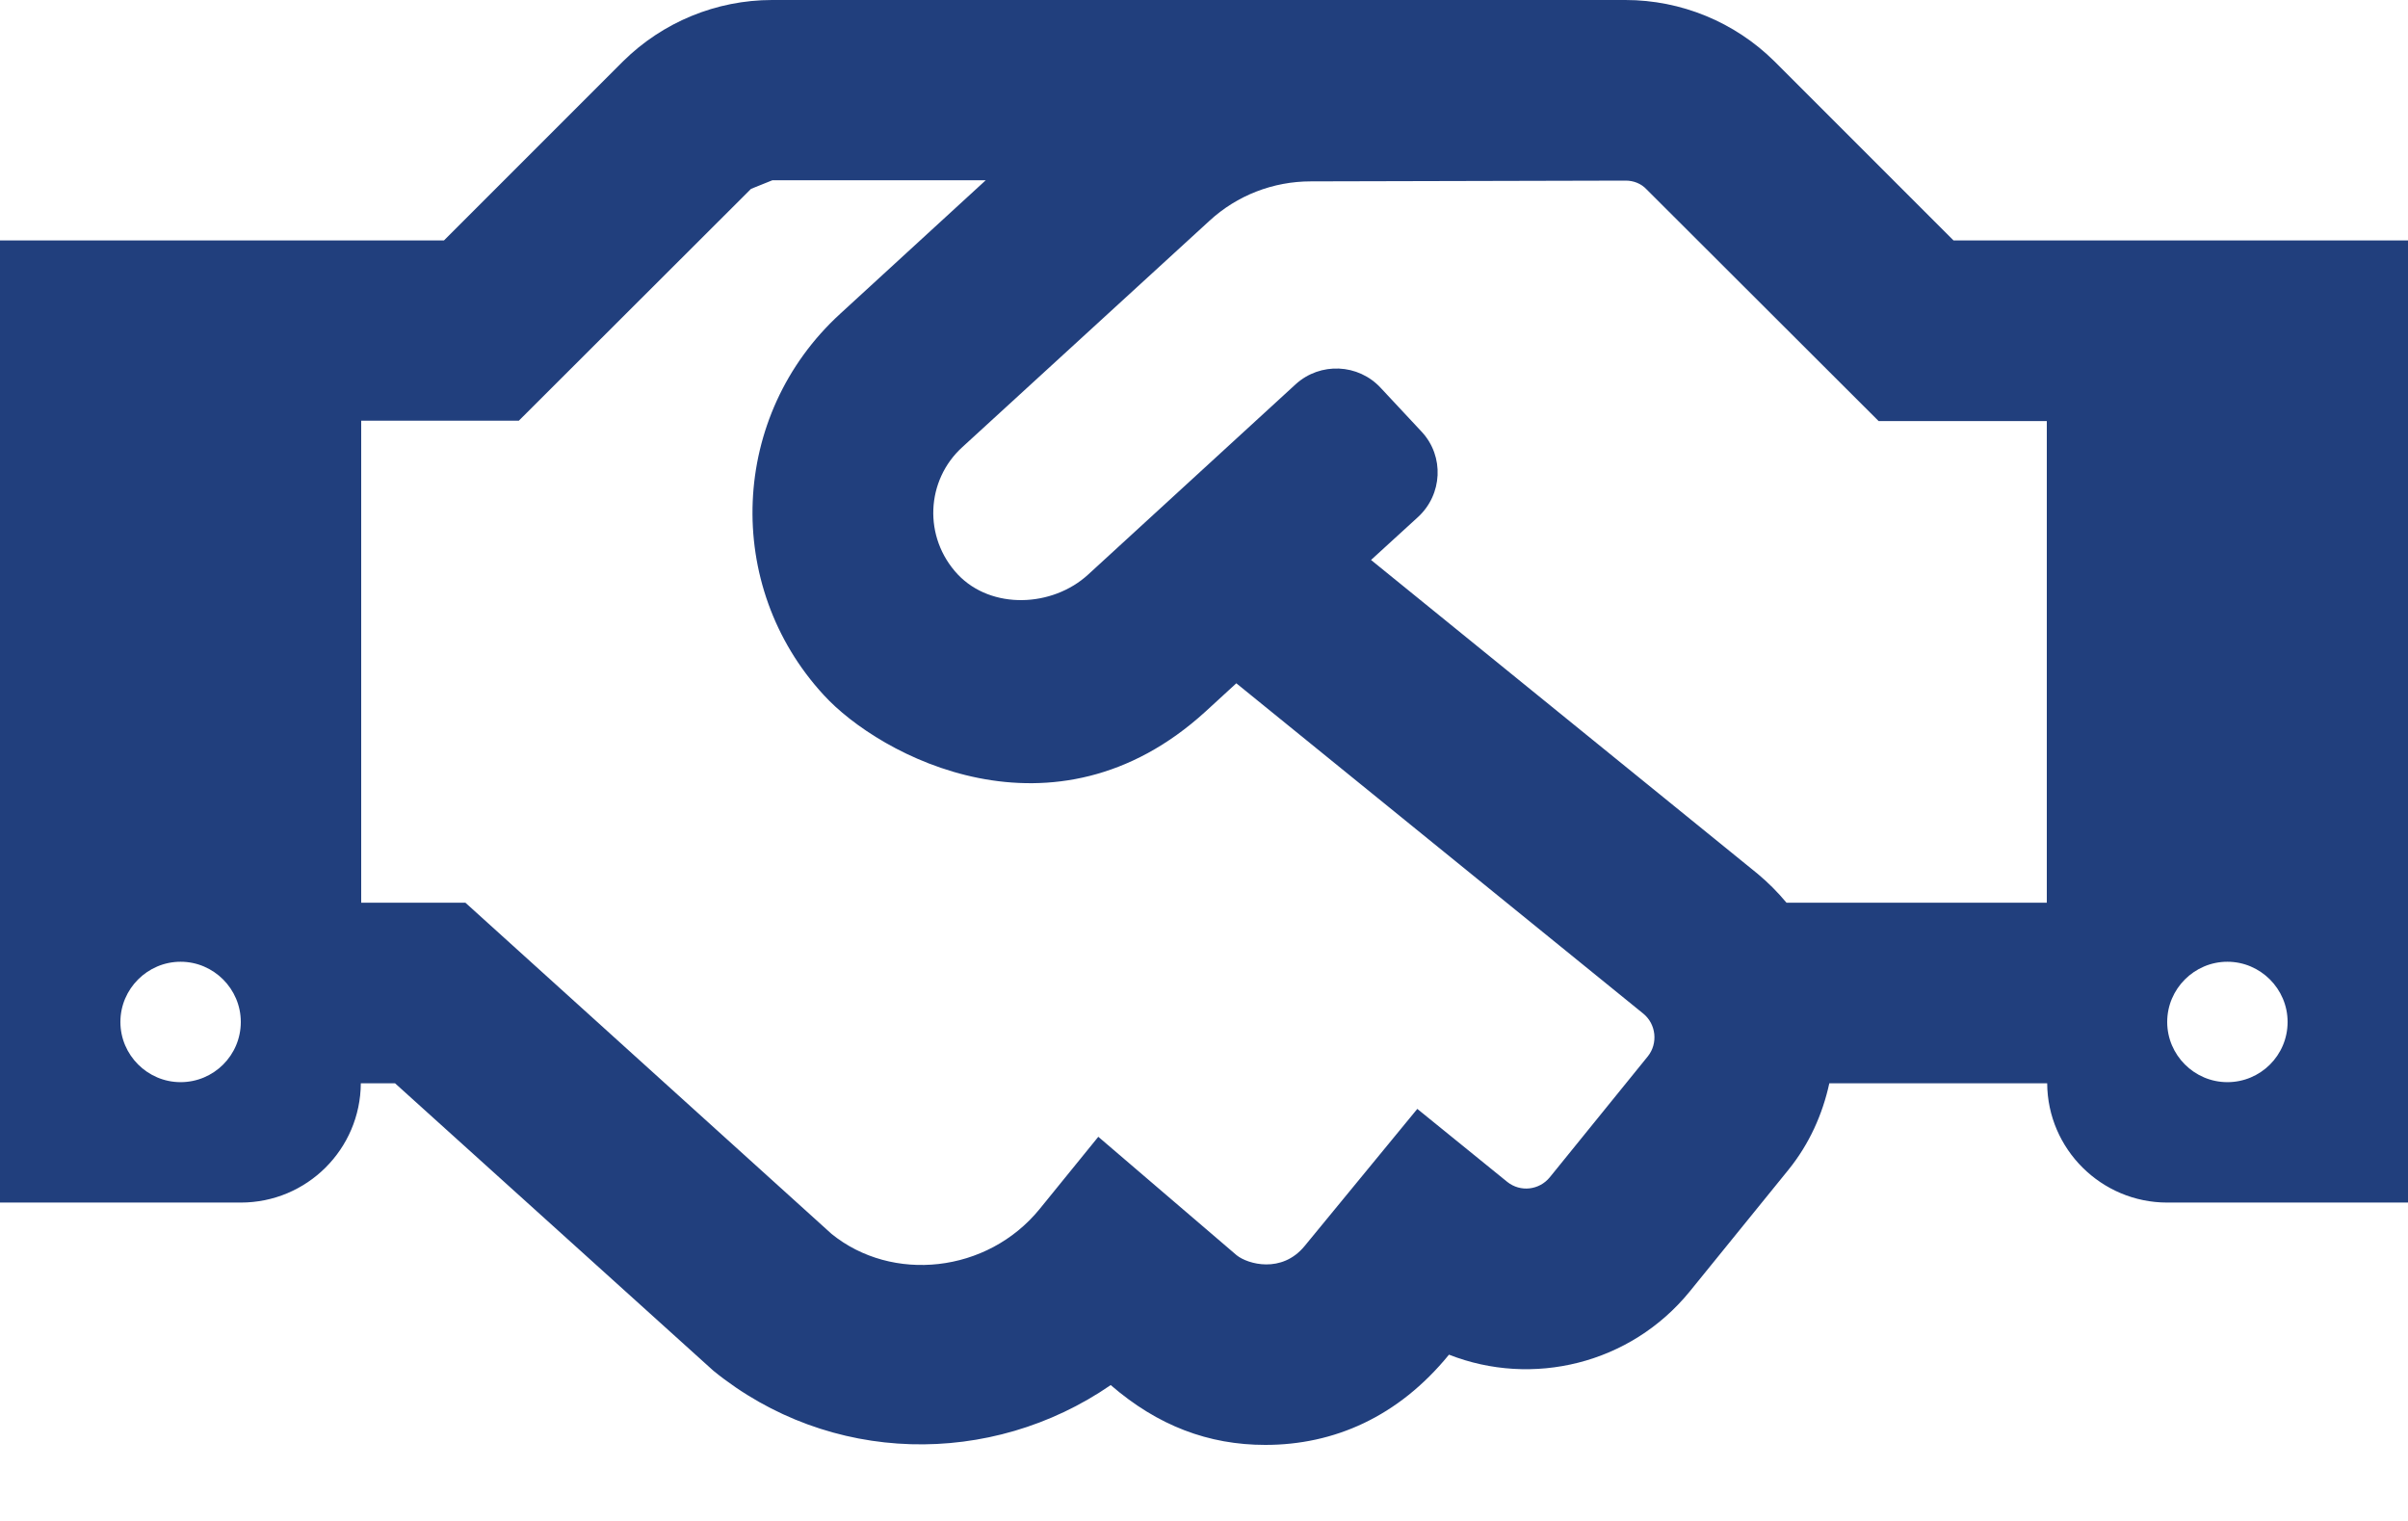 <svg width="19" height="12" viewBox="0 0 19 12" fill="none" xmlns="http://www.w3.org/2000/svg">
<path d="M15.414 1.897L14.001 0.484C13.688 0.174 13.265 -3.43959e-06 12.825 0H6.092C5.652 0 5.228 0.175 4.916 0.484L3.503 1.897H0V9.488H1.9C2.422 9.488 2.844 9.067 2.847 8.547H3.117L5.629 10.815C6.546 11.56 7.82 11.578 8.764 10.928C9.135 11.249 9.536 11.4 9.984 11.4C10.524 11.4 11.032 11.18 11.433 10.688C12.089 10.946 12.864 10.765 13.333 10.189L14.111 9.23C14.277 9.025 14.381 8.79 14.434 8.547H16.153C16.156 9.067 16.581 9.488 17.1 9.488H19V1.897H15.414ZM1.425 8.538C1.164 8.538 0.95 8.324 0.95 8.063C0.95 7.802 1.164 7.588 1.425 7.588C1.686 7.588 1.9 7.802 1.9 8.063C1.9 8.327 1.686 8.538 1.425 8.538ZM13.003 8.333L12.228 9.289C12.145 9.39 11.997 9.408 11.893 9.325L11.183 8.749L10.293 9.832C10.114 10.049 9.847 9.975 9.758 9.904L8.666 8.969L8.203 9.539C7.79 10.046 7.039 10.123 6.561 9.735L3.672 7.122H2.85V3.319H4.094L5.926 1.49C5.985 1.467 6.035 1.446 6.095 1.422H7.778L6.629 2.476C5.756 3.275 5.706 4.622 6.499 5.483C6.938 5.964 8.315 6.706 9.512 5.614L9.755 5.391L12.967 7.998C13.068 8.081 13.083 8.232 13.003 8.333ZM16.15 7.122H14.096C14.027 7.039 13.95 6.962 13.867 6.893L10.818 4.418L11.189 4.079C11.382 3.901 11.397 3.601 11.219 3.408L10.895 3.061C10.717 2.868 10.417 2.856 10.224 3.031L8.586 4.533C8.304 4.792 7.823 4.812 7.558 4.533C7.282 4.239 7.306 3.788 7.594 3.527L9.542 1.743C9.761 1.541 10.046 1.431 10.343 1.431L12.828 1.425C12.89 1.425 12.95 1.449 12.991 1.493L14.823 3.322H16.15V7.122ZM17.575 8.538C17.314 8.538 17.1 8.324 17.1 8.063C17.1 7.802 17.314 7.588 17.575 7.588C17.836 7.588 18.05 7.802 18.05 8.063C18.05 8.327 17.836 8.538 17.575 8.538Z" fill="#213F7D"/>
</svg>
